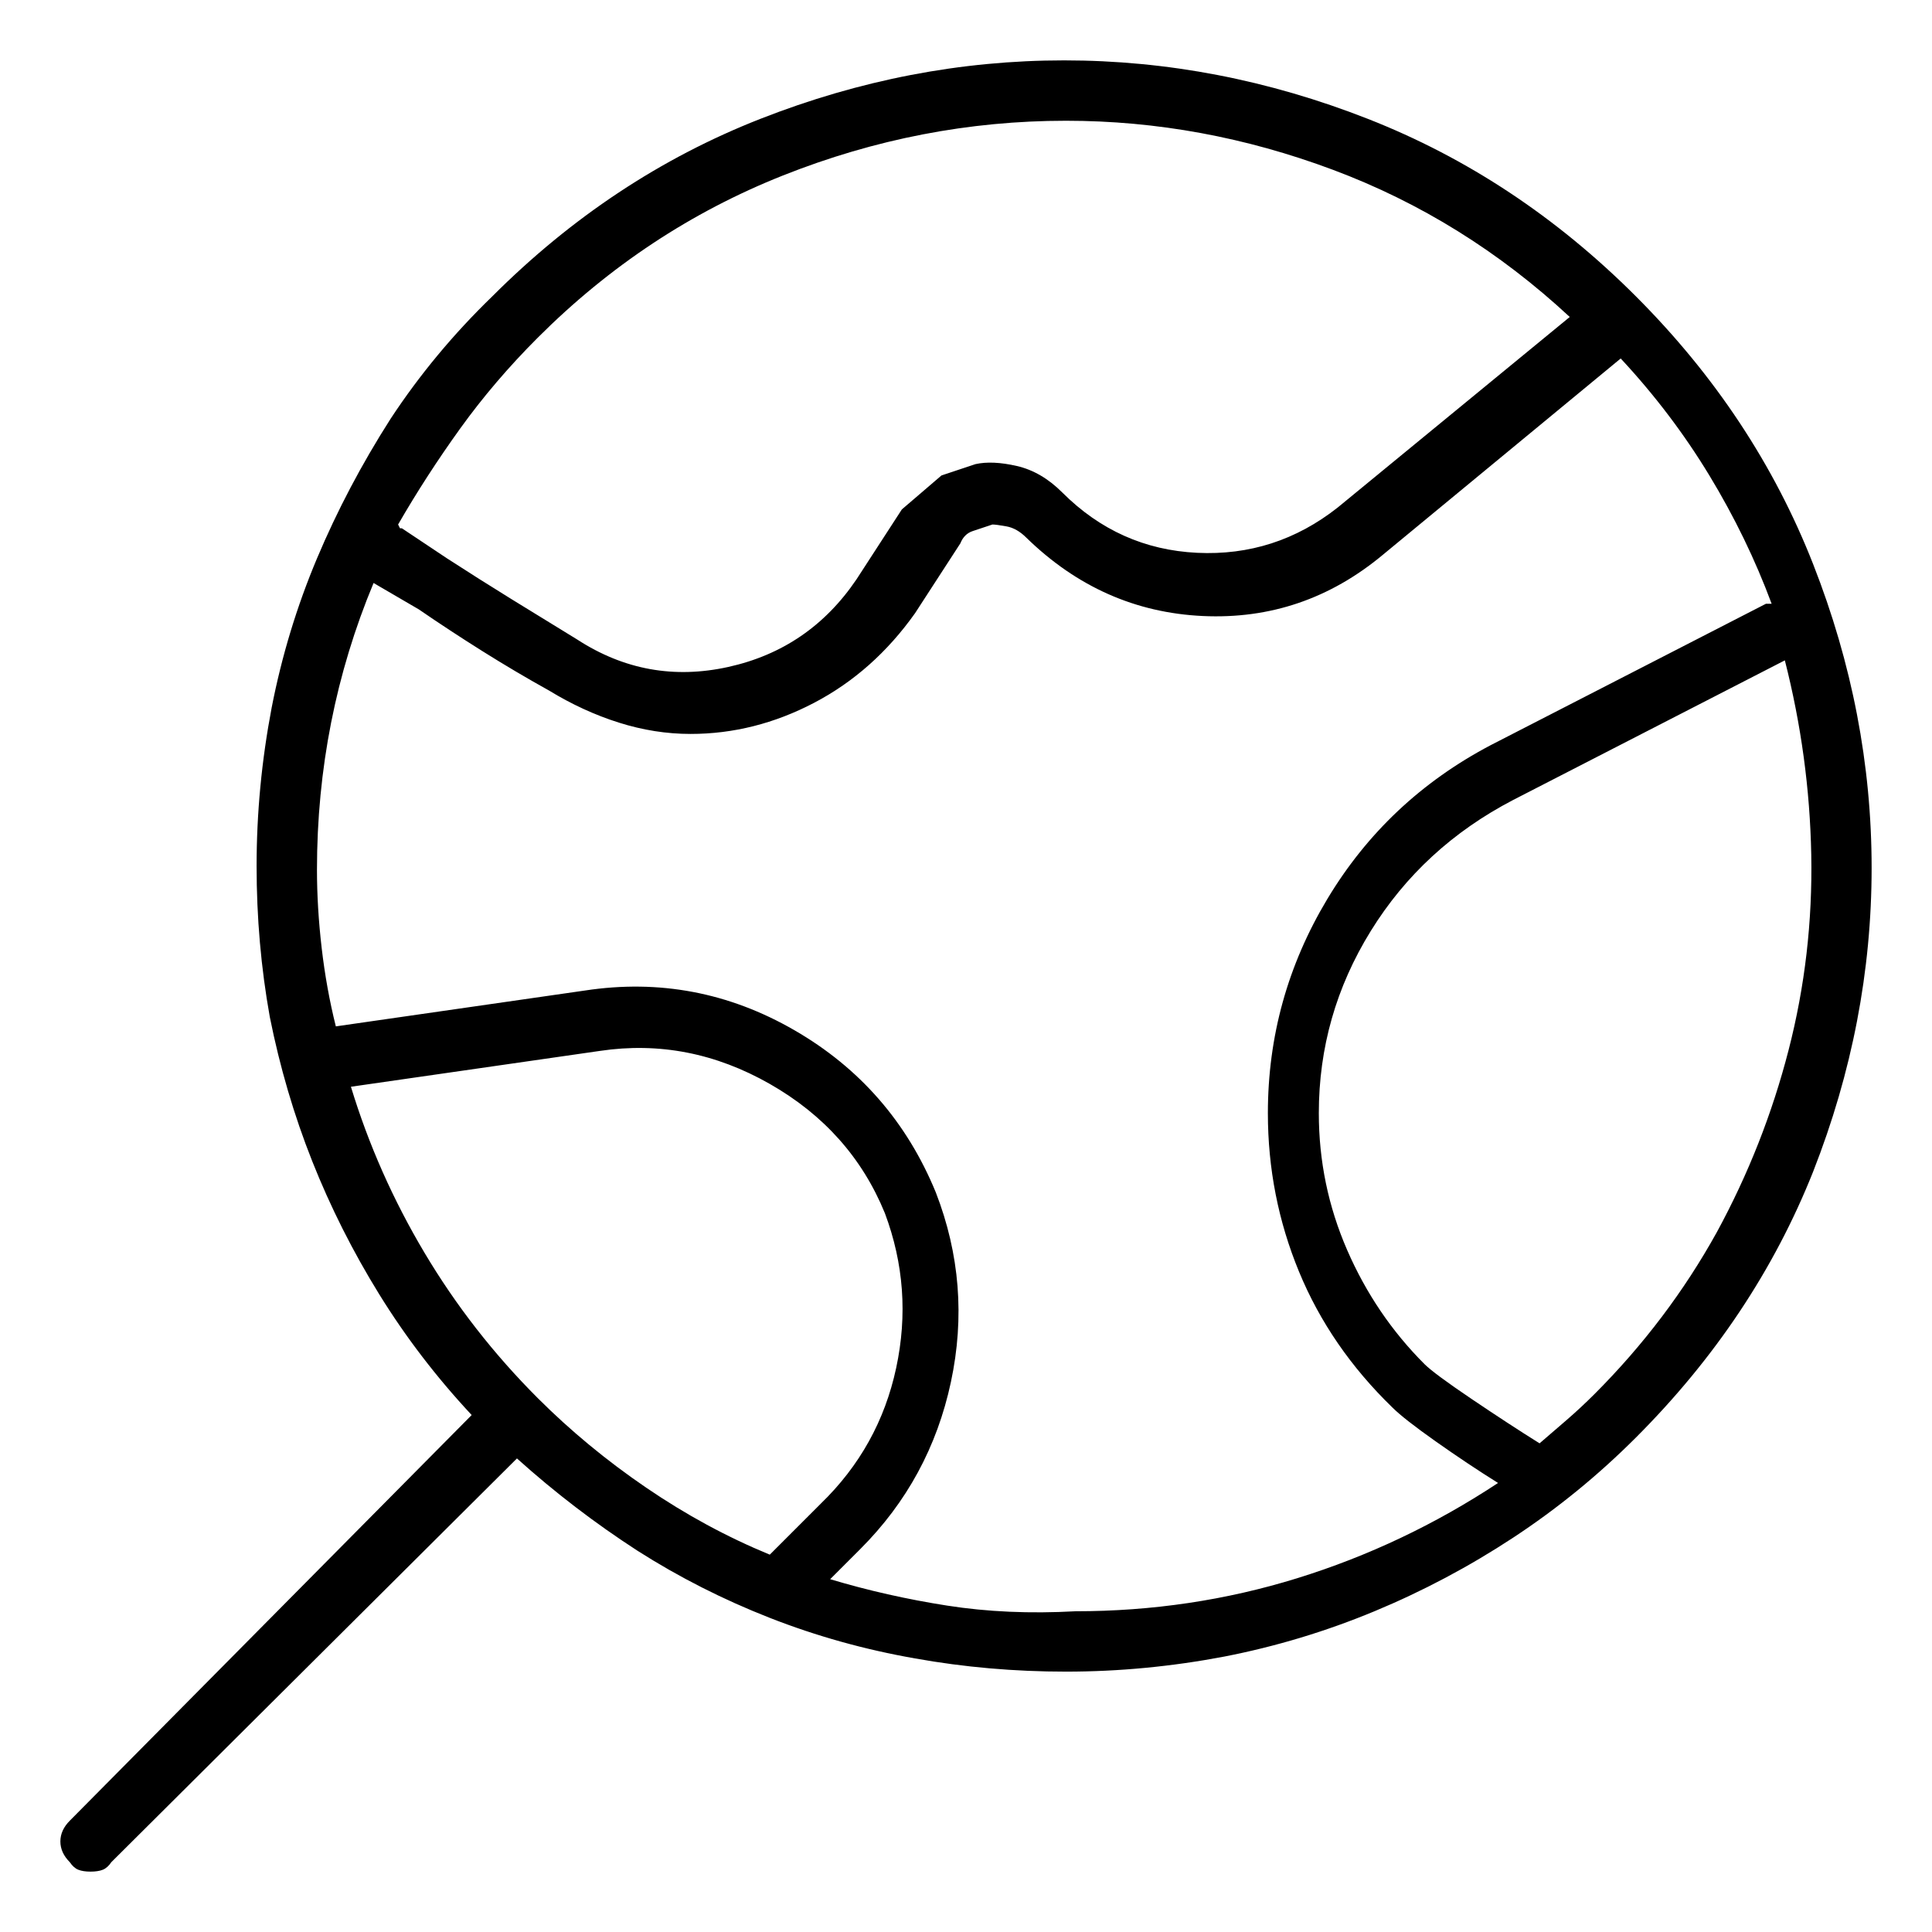 <svg viewBox="0 0 1024 1024" xmlns="http://www.w3.org/2000/svg">
  <path transform="scale(1, -1) translate(0, -960)" fill="currentColor" d="M867 803q-63 63 -142 94t-161 31t-161 -31t-142 -94q-31 -30 -54 -65q-23 -36 -39 -74t-24 -79q-8 -42 -8 -84q0 -41 7 -80q8 -40 22.5 -76.5t35.5 -70.5t49 -64l-213 -215q-5 -5 -5 -11t5 -11q2 -3 4.5 -4t6.5 -1t6.5 1t4.5 4l215 214q30 -27 64 -49q33 -21 70 -35.5 t77 -21.5q39 -7 80 -7q42 0 84 8q41 8 79.5 24t73.5 39t65 53q63 63 94 141q31 79 31 161t-31 161t-94 142v0zM285 781q57 57 130 86t150 29q72 0 141.5 -26t125.5 -78l-123 -101q-33 -26 -74.5 -24t-71.5 32q-11 11 -24 14t-22 1l-18 -6t-21 -18l-24 -37q-25 -37 -68 -46.5 t-80 14.5q-18 11 -35 21.5t-34 21.5l-24 16h-1t-1 2q15 26 33 51t41 48v0zM408 136q-34 14 -65.5 35.5t-57.5 47.5q-35 35 -60 77t-39 88l132 19q47 7 90 -17.5t61 -68.5q15 -40 6 -82t-40 -72l-27 -27v0zM440 123l16 16q37 37 48 88.5t-8 100.5q-23 56 -75 86t-111 21 l-132 -19q-5 20 -7.5 41.5t-2.5 41.5q0 40 7.5 78t22.5 74l24 -14q16 -11 33.5 -22t35.5 -21q18 -11 37 -17t38 -6q34 0 65.5 16.5t53.5 47.5l24 37q2 5 6.5 6.5l10.5 3.5q2 0 7.5 -1t10.5 -6q40 -39 93.5 -41.5t95.5 32.5l126 104q27 -29 47 -62t33 -68h-1.5h-1.5l-146 -75 q-55 -29 -86.5 -81.5t-31.5 -113.5q0 -44 16.5 -84t49.5 -72q6 -6 23 -18t33 -22q-50 -33 -106.5 -50.5t-117.5 -17.5q-36 -2 -68 3t-62 14v0zM845 221q-7 -7 -14.5 -13.5t-14.5 -12.5q-16 10 -36 23.5t-25 18.5q-26 26 -41 60.5t-15 72.5q0 52 27.5 96.5t75.5 69.5l144 74 q13 -51 14 -103q1 -53 -12 -103.5t-38 -96.5q-26 -47 -65 -86v0z" />
</svg>